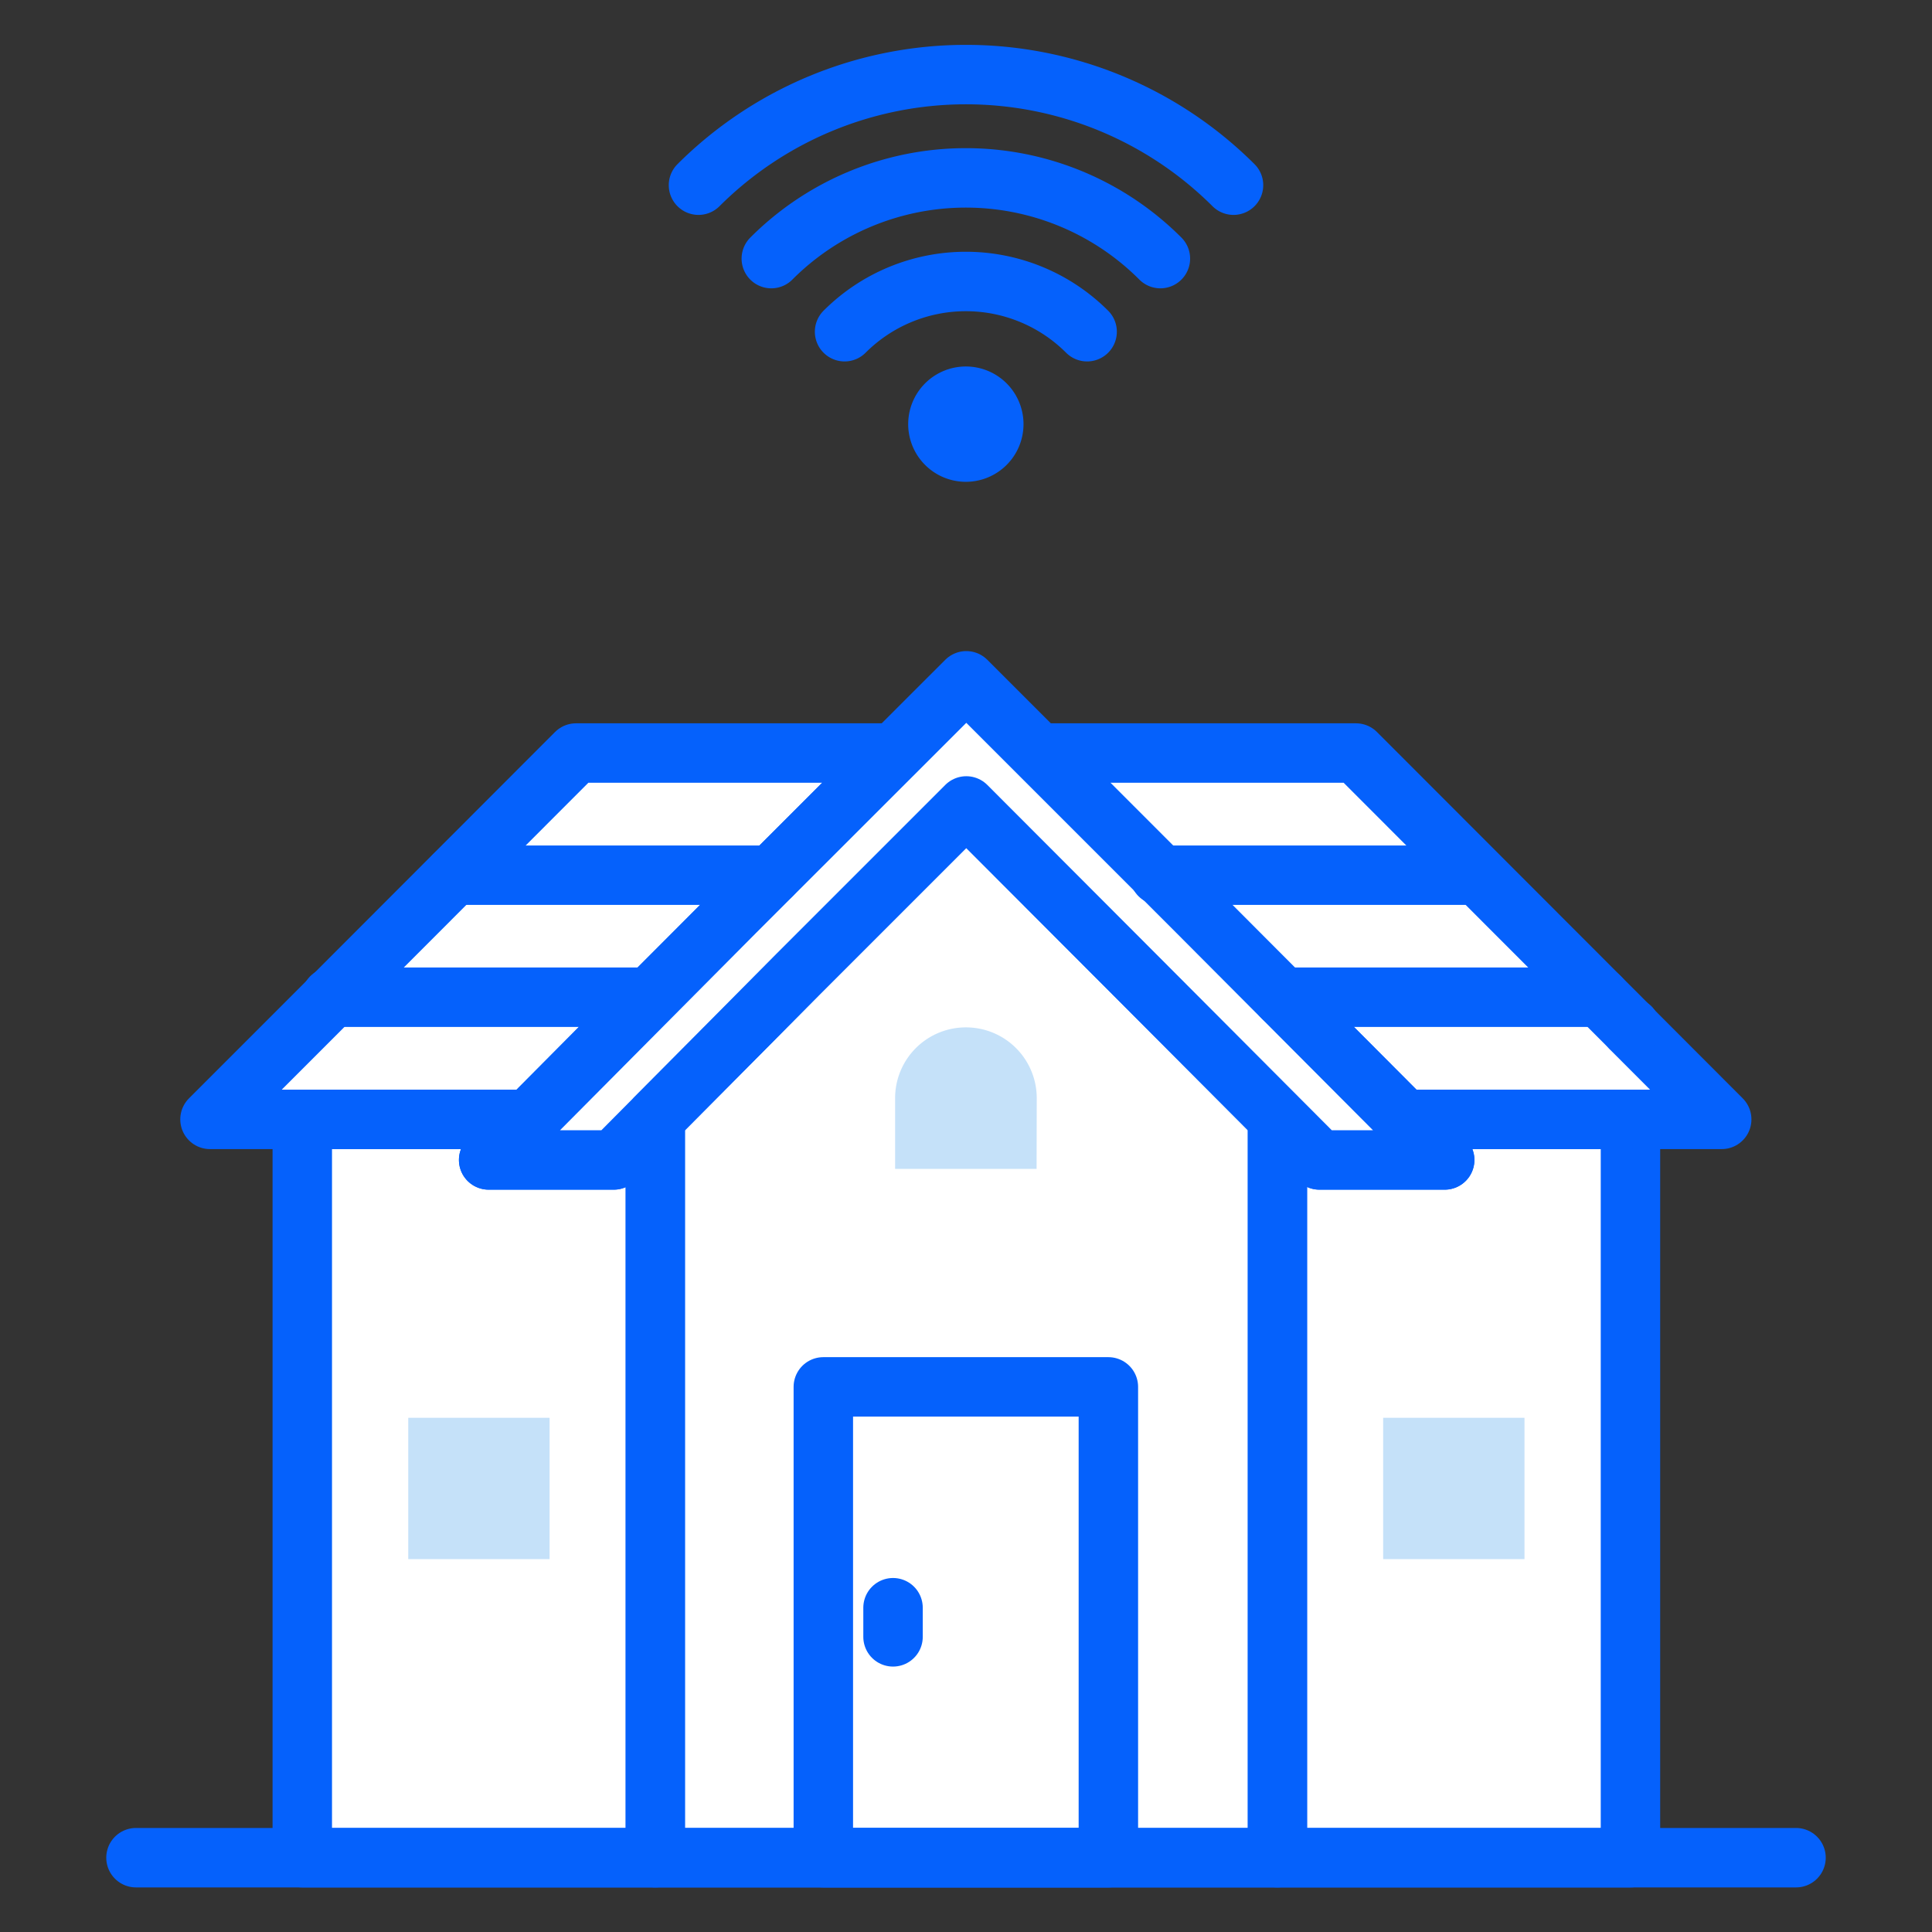 <svg id="Layer_1" data-name="Layer 1" xmlns="http://www.w3.org/2000/svg" viewBox="0 0 130 130"><rect x="0" y="0" width="130" height="130" fill="#333333" stroke="none"/><defs><style>.cls-1,.cls-4{fill:none;}.cls-1{stroke:#fff;stroke-miterlimit:10;}.cls-2{fill:#fff;}.cls-2,.cls-4{stroke:#0561fc;stroke-linecap:round;stroke-linejoin:round;stroke-width:4px;}.cls-3{fill:#c5e1f9;}.cls-5{fill:#0561fc;}</style></defs><rect class="cls-1" x="-927.81" y="-475.03" width="1617.81" height="1136.52"/><polygon class="cls-2" points="109.71 75.32 109.71 125 85.95 125 85.95 75.32 86.06 75.32 88.78 78.05 97.21 78.05 94.48 75.32 109.71 75.32"/><polygon class="cls-2" points="44.1 75.32 44.1 125 20.34 125 20.34 75.32 35.59 75.32 32.88 78.05 41.3 78.05 44.01 75.32 44.1 75.32"/><rect class="cls-3" x="93.07" y="95.4" width="9.51" height="9.51"/><rect class="cls-3" x="27.47" y="95.4" width="9.51" height="9.51"/><polygon class="cls-2" points="85.95 75.21 85.95 125 44.1 125 44.1 75.22 50.11 69.17 53.67 65.58 65.02 54.23 76.34 65.57 79.92 69.16 85.95 75.21"/><path class="cls-3" d="M69.75,78.65H60.23V73.89A4.76,4.76,0,0,1,65,69.13h0a4.76,4.76,0,0,1,4.76,4.76Z"/><rect class="cls-4" x="55.4" y="93.32" width="19.18" height="31.68"/><line class="cls-4" x1="9.15" y1="125" x2="120.85" y2="125"/><polygon class="cls-2" points="115.85 75.32 94.48 75.32 88.31 69.13 88.33 69.13 69.89 50.67 91.24 50.67 109.68 69.13 109.7 69.13 109.7 69.16 115.85 75.32"/><polygon class="cls-2" points="41.69 69.13 41.74 69.13 35.59 75.32 14.13 75.32 20.32 69.13 38.76 50.67 60.15 50.67 41.69 69.13"/><polygon class="cls-4" points="109.71 69.13 109.71 69.15 109.69 69.13 109.71 69.13"/><line class="cls-4" x1="109.71" y1="75.32" x2="109.7" y2="75.32"/><polygon class="cls-2" points="97.21 78.05 88.78 78.05 86.06 75.32 85.95 75.21 79.92 69.16 76.34 65.57 65.02 54.23 53.67 65.58 50.11 69.17 44.1 75.22 44.01 75.32 41.3 78.05 32.88 78.05 35.59 75.32 41.74 69.13 49.45 61.37 65.02 45.81 80.56 61.35 88.31 69.13 94.48 75.32 97.21 78.05"/><line class="cls-4" x1="60.09" y1="108.18" x2="60.09" y2="110.14"/><line class="cls-4" x1="51.92" y1="58.89" x2="30.57" y2="58.89"/><line class="cls-4" x1="43.64" y1="67.1" x2="22.29" y2="67.1"/><line class="cls-4" x1="78.02" y1="58.89" x2="99.37" y2="58.89"/><line class="cls-4" x1="86.3" y1="67.1" x2="107.65" y2="67.1"/><path class="cls-4" d="M83,12.46a25.49,25.49,0,0,0-36,0"/><path class="cls-4" d="M78.08,17.4a18.49,18.49,0,0,0-26.18,0"/><path class="cls-4" d="M73.15,22.32a11.54,11.54,0,0,0-16.32,0"/><path class="cls-5" d="M68.87,28.53A3.88,3.88,0,1,1,65,24.66,3.88,3.88,0,0,1,68.87,28.53Z"/></svg>